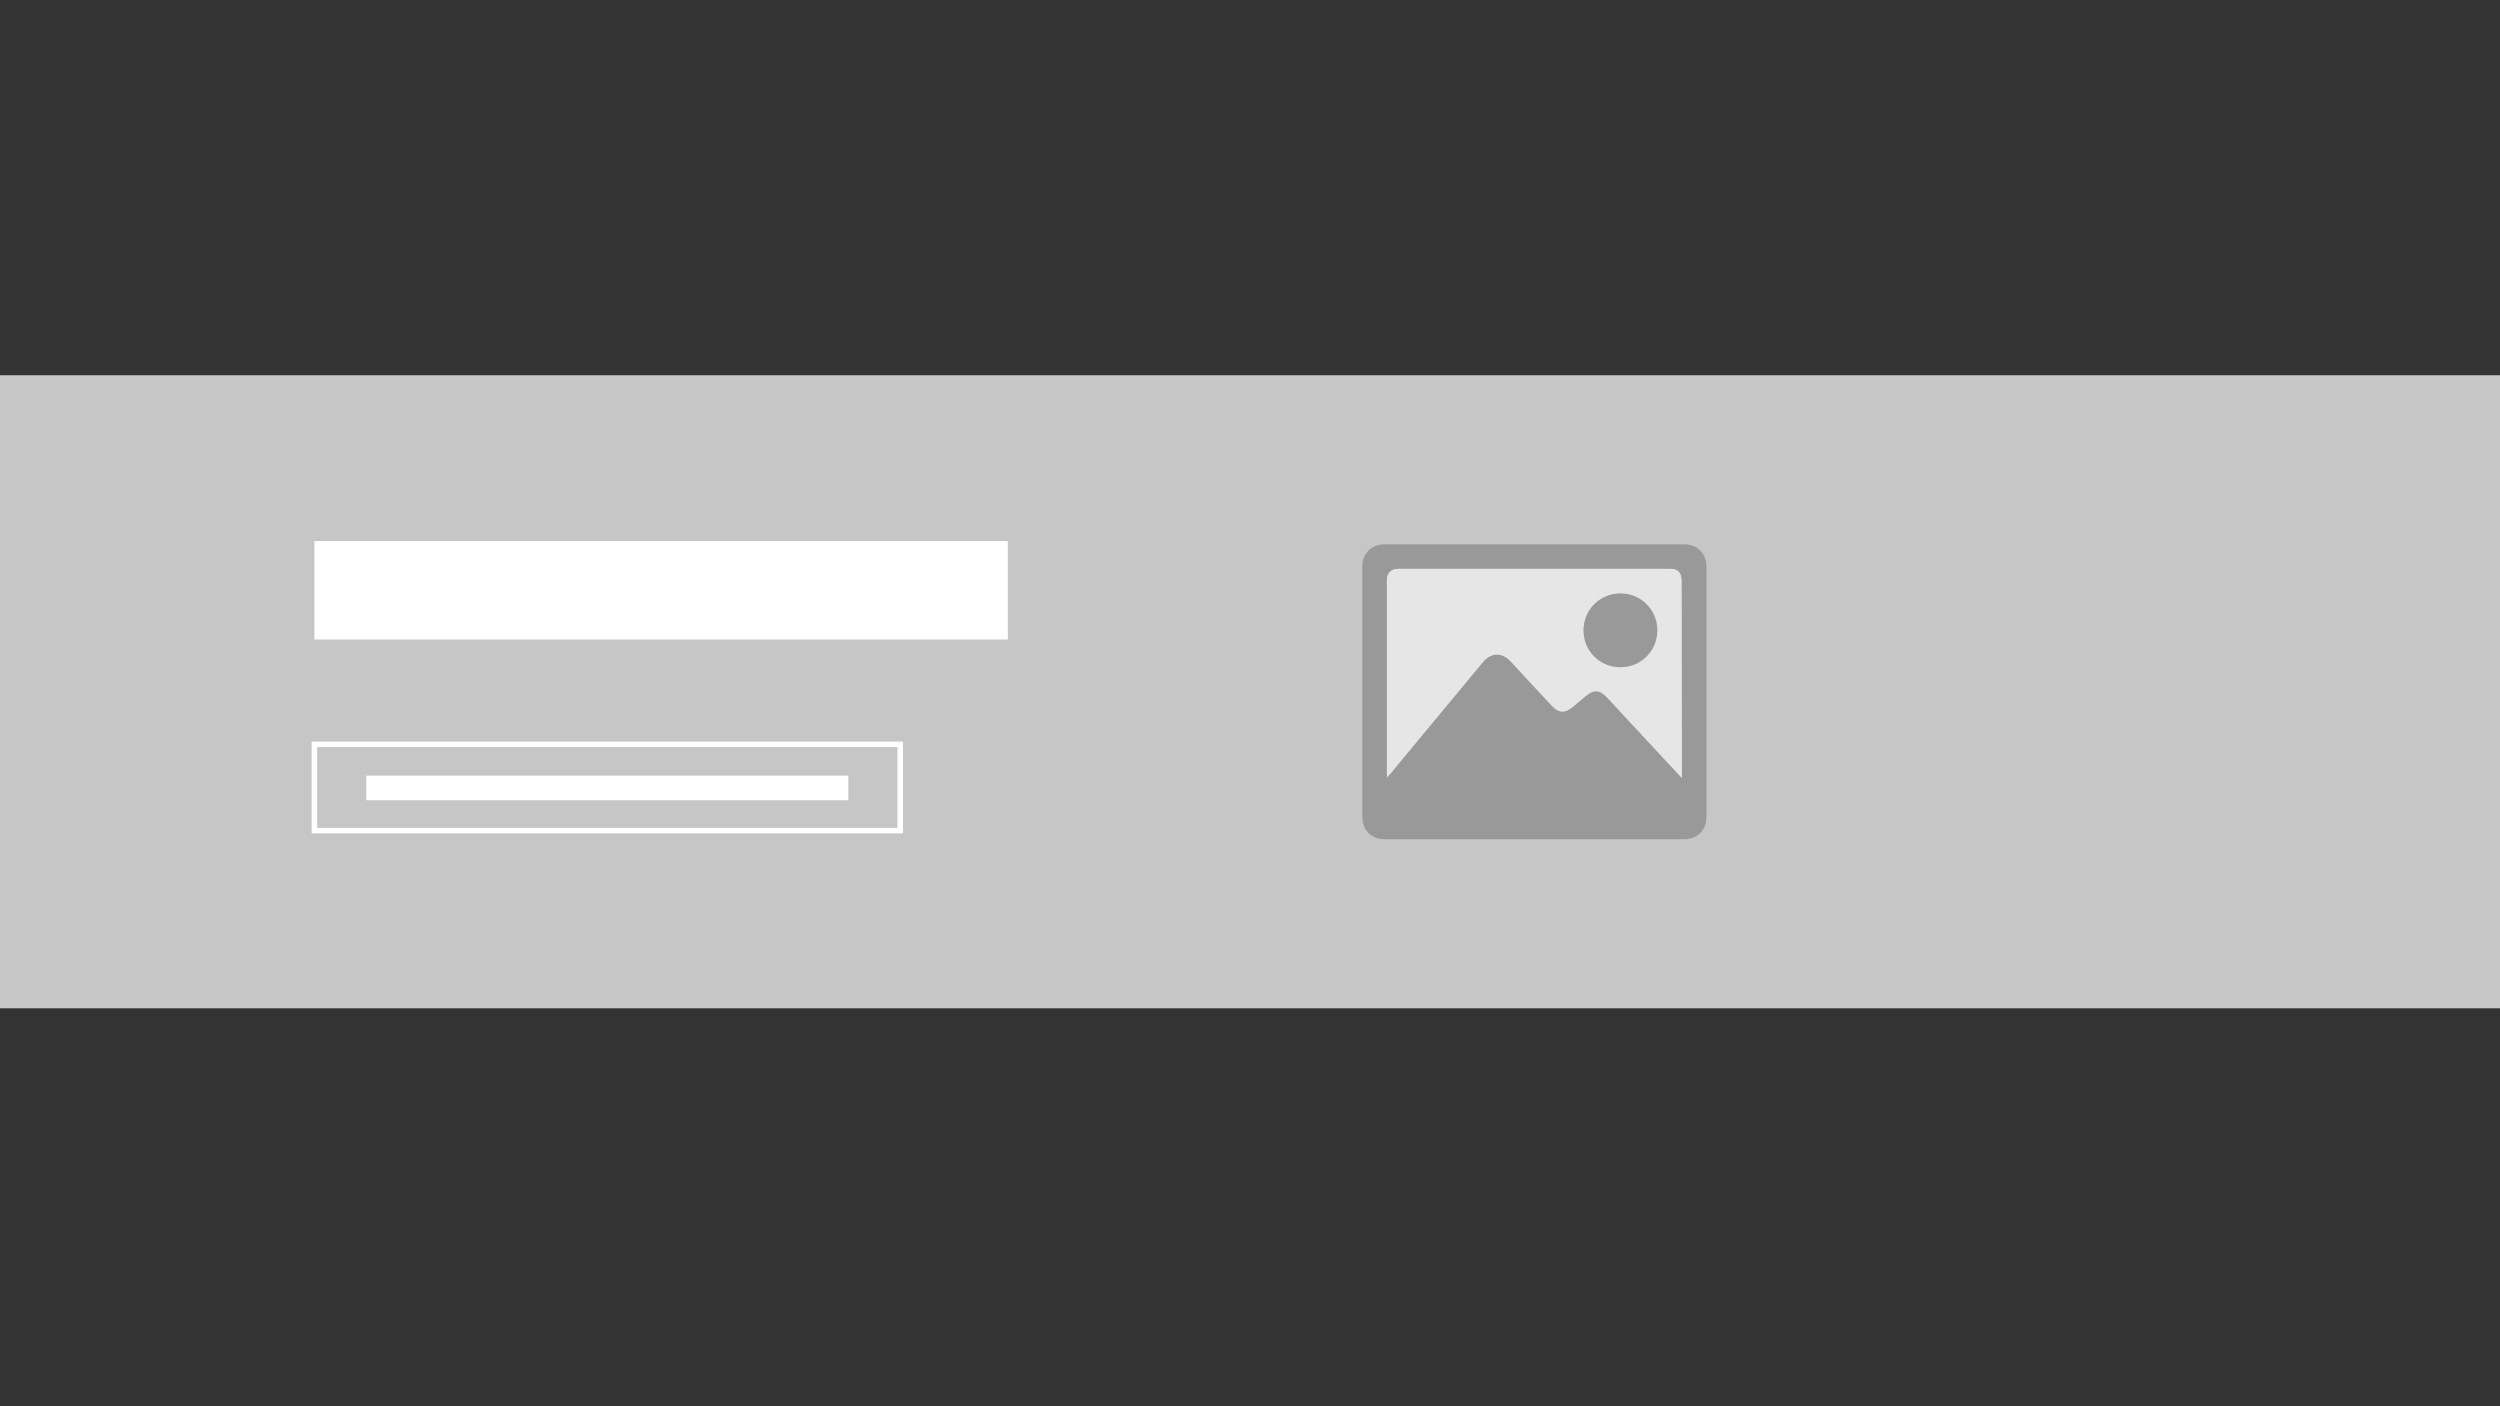 <?xml version="1.0" encoding="UTF-8"?><svg id="Layer_1" xmlns="http://www.w3.org/2000/svg" viewBox="0 0 1600 900"><rect x="0" y="0" width="1600" height="900" fill="#333333" stroke="none"/><defs><style>.cls-1{fill:#e6e6e6;}.cls-2{fill:#fff;}.cls-3{fill:#999;}.cls-4{fill:#c6c6c6;}.cls-5{fill:none;stroke:#fff;stroke-miterlimit:10;stroke-width:3.52px;}</style></defs><rect class="cls-4" x="-14.18" y="240.17" width="1628.35" height="405.15"/><rect class="cls-2" x="234.45" y="496.4" width="308.48" height="15.76"/><rect class="cls-5" x="201.22" y="476.37" width="374.93" height="55.24"/><rect class="cls-2" x="201.22" y="346.29" width="443.79" height="62.98"/><path class="cls-3" d="m981.87,537.14c-31.79,0-63.57,0-95.36,0-8.88,0-14.63-5.71-14.63-14.52,0-53.25,0-106.5,0-159.75,0-8.71,5.75-14.5,14.4-14.5,63.82,0,127.64,0,191.46,0,8.55,0,14.38,5.78,14.38,14.27,0,53.41,0,106.83,0,160.24,0,8.47-5.86,14.26-14.4,14.26-31.95,0-63.9,0-95.85,0Zm94.52-39.26c0-2.78,0-4.95,0-7.12-.07-39.66-.13-79.31-.21-118.97-.01-5.22-2.25-7.7-7.05-7.7-58.09-.01-116.18-.01-174.28,0-4.66,0-7.25,2.67-7.25,7.37,0,41.21,0,82.43,0,123.64,0,.68.09,1.35.17,2.38.77-.87,1.27-1.4,1.74-1.96,19.81-23.9,39.62-47.8,59.44-71.69,5.27-6.35,12.33-6.53,17.93-.49,8.85,9.56,17.65,19.17,26.6,28.63,4.2,4.44,8.24,4.48,12.96.54,2.71-2.25,5.37-4.56,8.09-6.8,5.72-4.72,9.25-4.46,14.32,1,11.76,12.67,23.51,25.35,35.27,38.02,3.93,4.24,7.89,8.46,12.26,13.15Z"/><path class="cls-1" d="m1076.39,497.88c-4.37-4.69-8.33-8.91-12.26-13.15-11.76-12.67-23.52-25.34-35.27-38.02-5.07-5.47-8.6-5.73-14.32-1-2.72,2.24-5.38,4.55-8.09,6.8-4.72,3.93-8.76,3.9-12.96-.54-8.95-9.47-17.74-19.08-26.6-28.63-5.6-6.04-12.66-5.86-17.93.49-19.82,23.9-39.62,47.8-59.44,71.69-.47.56-.97,1.1-1.74,1.96-.08-1.03-.17-1.7-.17-2.38,0-41.21,0-82.43,0-123.64,0-4.7,2.59-7.37,7.25-7.37,58.09-.01,116.18-.01,174.28,0,4.79,0,7.04,2.48,7.05,7.7.08,39.66.14,79.31.21,118.97,0,2.17,0,4.34,0,7.12Zm-15.73-94.55c-.01-13.06-10.48-23.51-23.56-23.51-13.22,0-23.64,10.43-23.63,23.68,0,13.06,10.47,23.51,23.55,23.51,13.22,0,23.65-10.45,23.64-23.68Z"/><path class="cls-3" d="m1060.66,403.33c.01,13.23-10.42,23.68-23.64,23.68-13.08,0-23.54-10.45-23.55-23.51,0-13.24,10.41-23.68,23.63-23.68,13.08,0,23.55,10.46,23.56,23.51Z"/></svg>